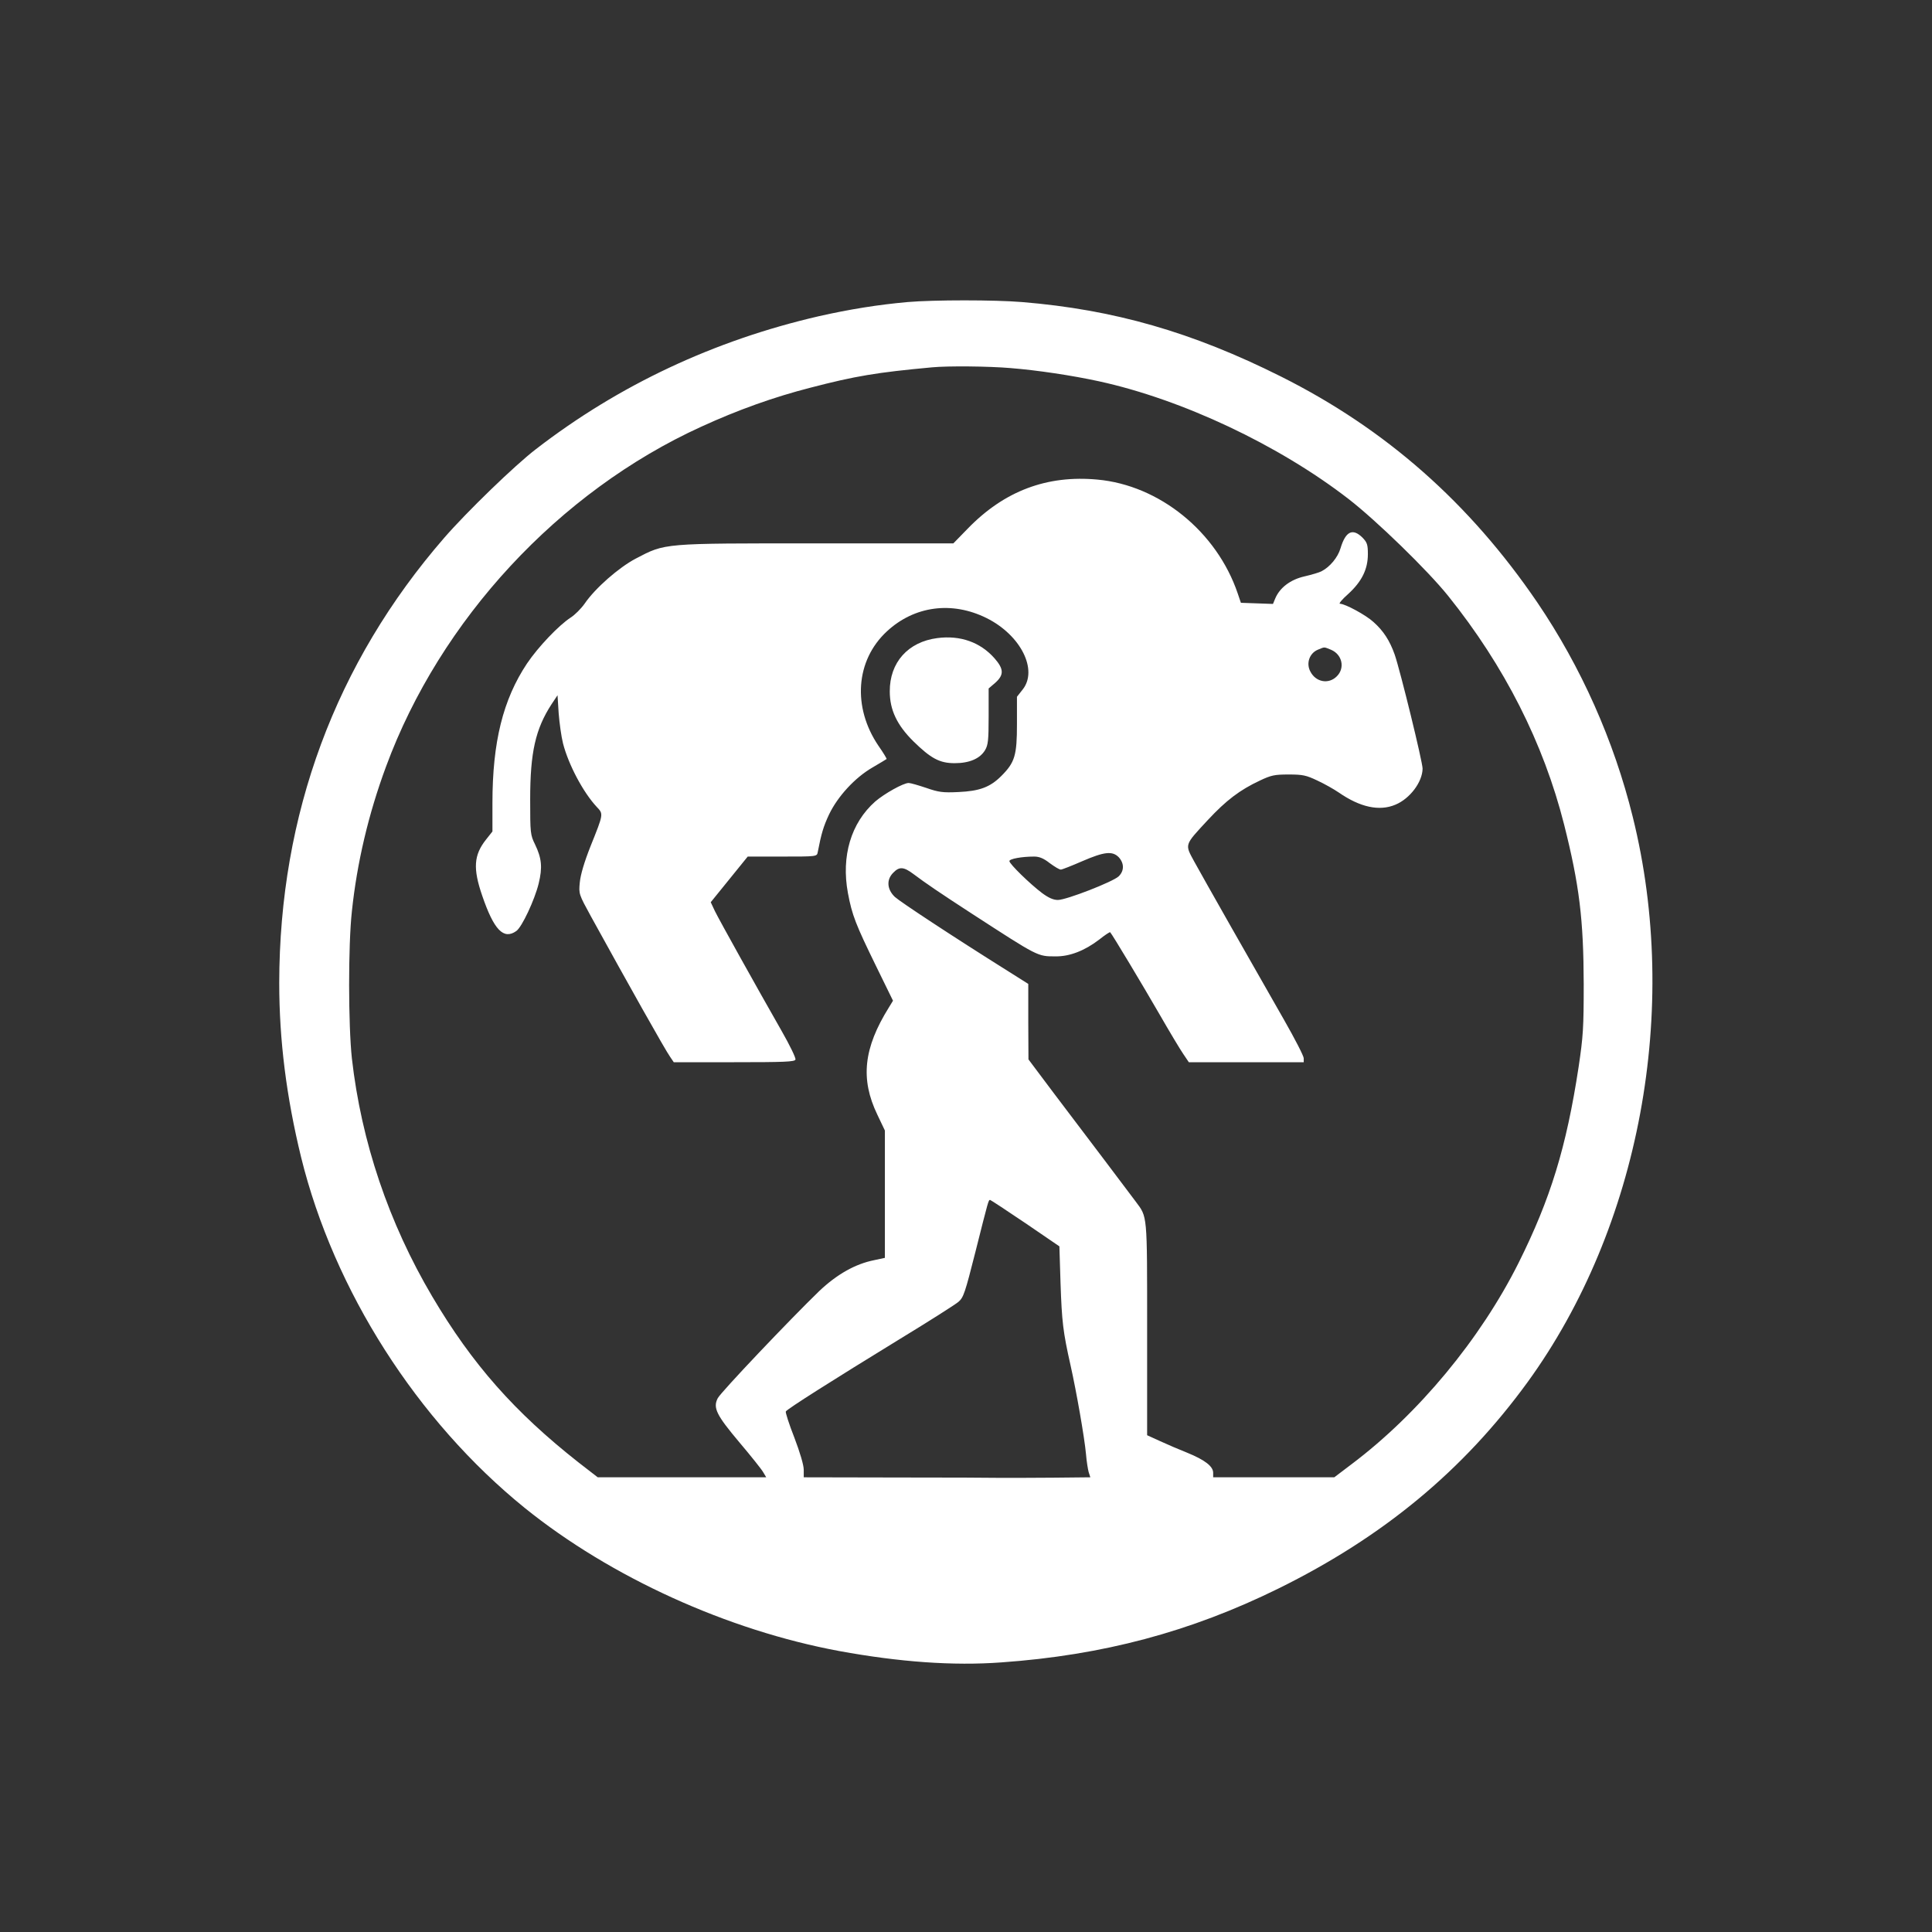 <?xml version="1.0" standalone="no"?>
<!DOCTYPE svg PUBLIC "-//W3C//DTD SVG 20010904//EN"
 "http://www.w3.org/TR/2001/REC-SVG-20010904/DTD/svg10.dtd">
<svg version="1.0" xmlns="http://www.w3.org/2000/svg"
 width="1024pt" height="1024pt" viewBox="0 0 1024 1024"
 preserveAspectRatio="xMidYMid meet">

<rect x="0" y="0" width="1024" height="1024" fill="#333333" stroke="none"/>

<g transform="translate(0,1024) scale(0.1,-0.1)"
fill="#ffffff" stroke="none">
<path d="M4810 8639 c-156 -14 -306 -38 -470 -75 -555 -128 -1060 -365 -1500
-705 -111 -85 -366 -332 -485 -469 -577 -664 -874 -1467 -875 -2360 0 -304 38
-604 116 -924 174 -706 614 -1396 1186 -1859 454 -366 1073 -648 1667 -758
317 -58 602 -79 859 -60 537 38 1002 162 1467 391 556 274 981 626 1322 1095
594 819 810 1976 557 2995 -100 405 -274 795 -506 1137 -359 527 -803 919
-1358 1197 -471 236 -886 355 -1373 395 -146 12 -466 12 -607 0z m547 -350
c139 -11 326 -39 468 -70 440 -96 952 -337 1323 -624 147 -114 419 -378 528
-514 298 -371 505 -780 614 -1211 81 -321 103 -503 104 -845 0 -234 -3 -278
-27 -440 -65 -426 -149 -699 -318 -1038 -202 -404 -531 -801 -886 -1068 l-91
-69 -321 0 -321 0 0 24 c0 34 -44 68 -137 106 -43 17 -108 45 -145 62 l-68 31
0 564 c0 617 2 590 -61 675 -19 25 -93 123 -165 219 -73 96 -193 255 -268 354
l-135 180 -1 200 0 200 -103 65 c-306 192 -574 369 -604 396 -42 40 -46 92 -8
129 32 33 55 31 107 -8 61 -46 140 -100 308 -209 355 -230 348 -227 445 -227
74 -1 154 30 231 89 30 24 56 41 58 39 11 -11 175 -285 261 -434 54 -94 111
-189 127 -212 l29 -43 304 0 305 0 0 21 c0 12 -47 103 -104 203 -169 295 -430
755 -476 839 -51 94 -54 85 72 221 97 104 169 159 276 209 59 28 77 32 152 32
75 0 93 -4 152 -32 37 -17 88 -46 113 -63 114 -79 216 -101 301 -65 77 32 143
120 144 191 0 36 -118 518 -148 605 -26 73 -59 125 -112 172 -40 37 -151 97
-178 97 -8 0 12 24 44 52 72 66 104 131 104 211 0 51 -4 62 -29 88 -52 51 -89
33 -116 -57 -14 -48 -56 -99 -101 -122 -11 -6 -51 -18 -90 -27 -75 -17 -131
-60 -155 -117 l-12 -29 -85 3 -85 3 -17 50 c-111 327 -415 573 -743 603 -268
25 -494 -60 -688 -260 l-76 -78 -725 0 c-821 0 -800 2 -959 -81 -89 -47 -214
-156 -270 -238 -19 -27 -52 -60 -74 -74 -63 -41 -172 -155 -232 -244 -127
-191 -183 -416 -183 -739 l0 -151 -34 -43 c-65 -82 -70 -153 -20 -298 62 -181
113 -234 180 -187 30 20 98 166 119 252 21 86 16 134 -19 207 -25 51 -26 59
-26 239 0 249 28 373 113 504 l32 48 6 -95 c4 -52 14 -124 23 -160 29 -113
107 -260 179 -337 36 -38 36 -36 -33 -208 -34 -86 -53 -151 -57 -192 -6 -61
-5 -63 59 -180 197 -358 393 -707 420 -745 l19 -28 320 0 c265 0 321 2 325 14
3 8 -30 76 -74 153 -133 233 -329 585 -353 634 l-22 47 98 121 98 121 184 0
c181 0 183 0 187 23 19 98 30 136 60 200 46 96 137 195 230 249 39 23 73 43
75 45 2 1 -17 33 -43 70 -139 205 -121 453 44 606 146 136 346 162 529 71 181
-90 274 -275 191 -379 l-30 -38 0 -145 c0 -166 -11 -203 -83 -275 -59 -59
-115 -80 -227 -85 -83 -4 -105 -1 -171 22 -42 14 -83 26 -93 26 -28 0 -128
-56 -177 -98 -129 -114 -181 -290 -145 -485 22 -118 42 -168 149 -387 l90
-184 -22 -36 c-134 -215 -152 -379 -61 -568 l40 -84 0 -338 0 -337 -56 -12
c-101 -20 -198 -75 -292 -164 -151 -146 -521 -535 -538 -568 -26 -51 -7 -89
115 -234 60 -71 117 -142 126 -158 l16 -27 -447 0 -446 0 -102 79 c-338 266
-563 520 -775 879 -231 391 -376 821 -426 1262 -19 176 -20 598 0 780 27 257
88 516 181 767 287 778 916 1457 1670 1801 194 89 387 158 579 207 238 62 352
81 645 108 83 8 299 6 417 -4z m1698 -1493 c59 -25 75 -97 30 -141 -43 -43
-111 -31 -140 26 -23 43 -5 96 39 115 39 16 31 16 71 0z m-1125 -1100 c29 -32
29 -72 -1 -101 -31 -29 -277 -125 -322 -125 -24 0 -49 11 -83 36 -64 48 -174
155 -174 170 0 12 66 24 131 24 27 0 50 -9 83 -35 26 -19 52 -35 59 -34 6 0
57 20 112 44 118 51 161 56 195 21z m-495 -1939 l180 -123 6 -194 c7 -205 13
-258 53 -436 31 -138 74 -383 82 -471 3 -38 10 -80 14 -95 l9 -28 -197 -2
c-108 -1 -231 -1 -272 -1 -41 1 -294 2 -562 2 l-488 1 0 40 c0 25 -20 92 -50
171 -28 71 -48 134 -45 138 7 13 252 168 593 377 161 98 306 190 322 204 27
23 35 48 90 265 70 278 69 275 78 275 4 -1 88 -56 187 -123z"/>
<path d="M4968 6858 c-155 -20 -253 -129 -252 -283 0 -97 38 -178 125 -264 93
-91 139 -116 219 -116 78 0 134 24 161 69 16 27 19 52 19 179 l0 148 35 30
c47 42 46 73 -4 130 -75 85 -181 123 -303 107z"/>
</g>
</svg>
